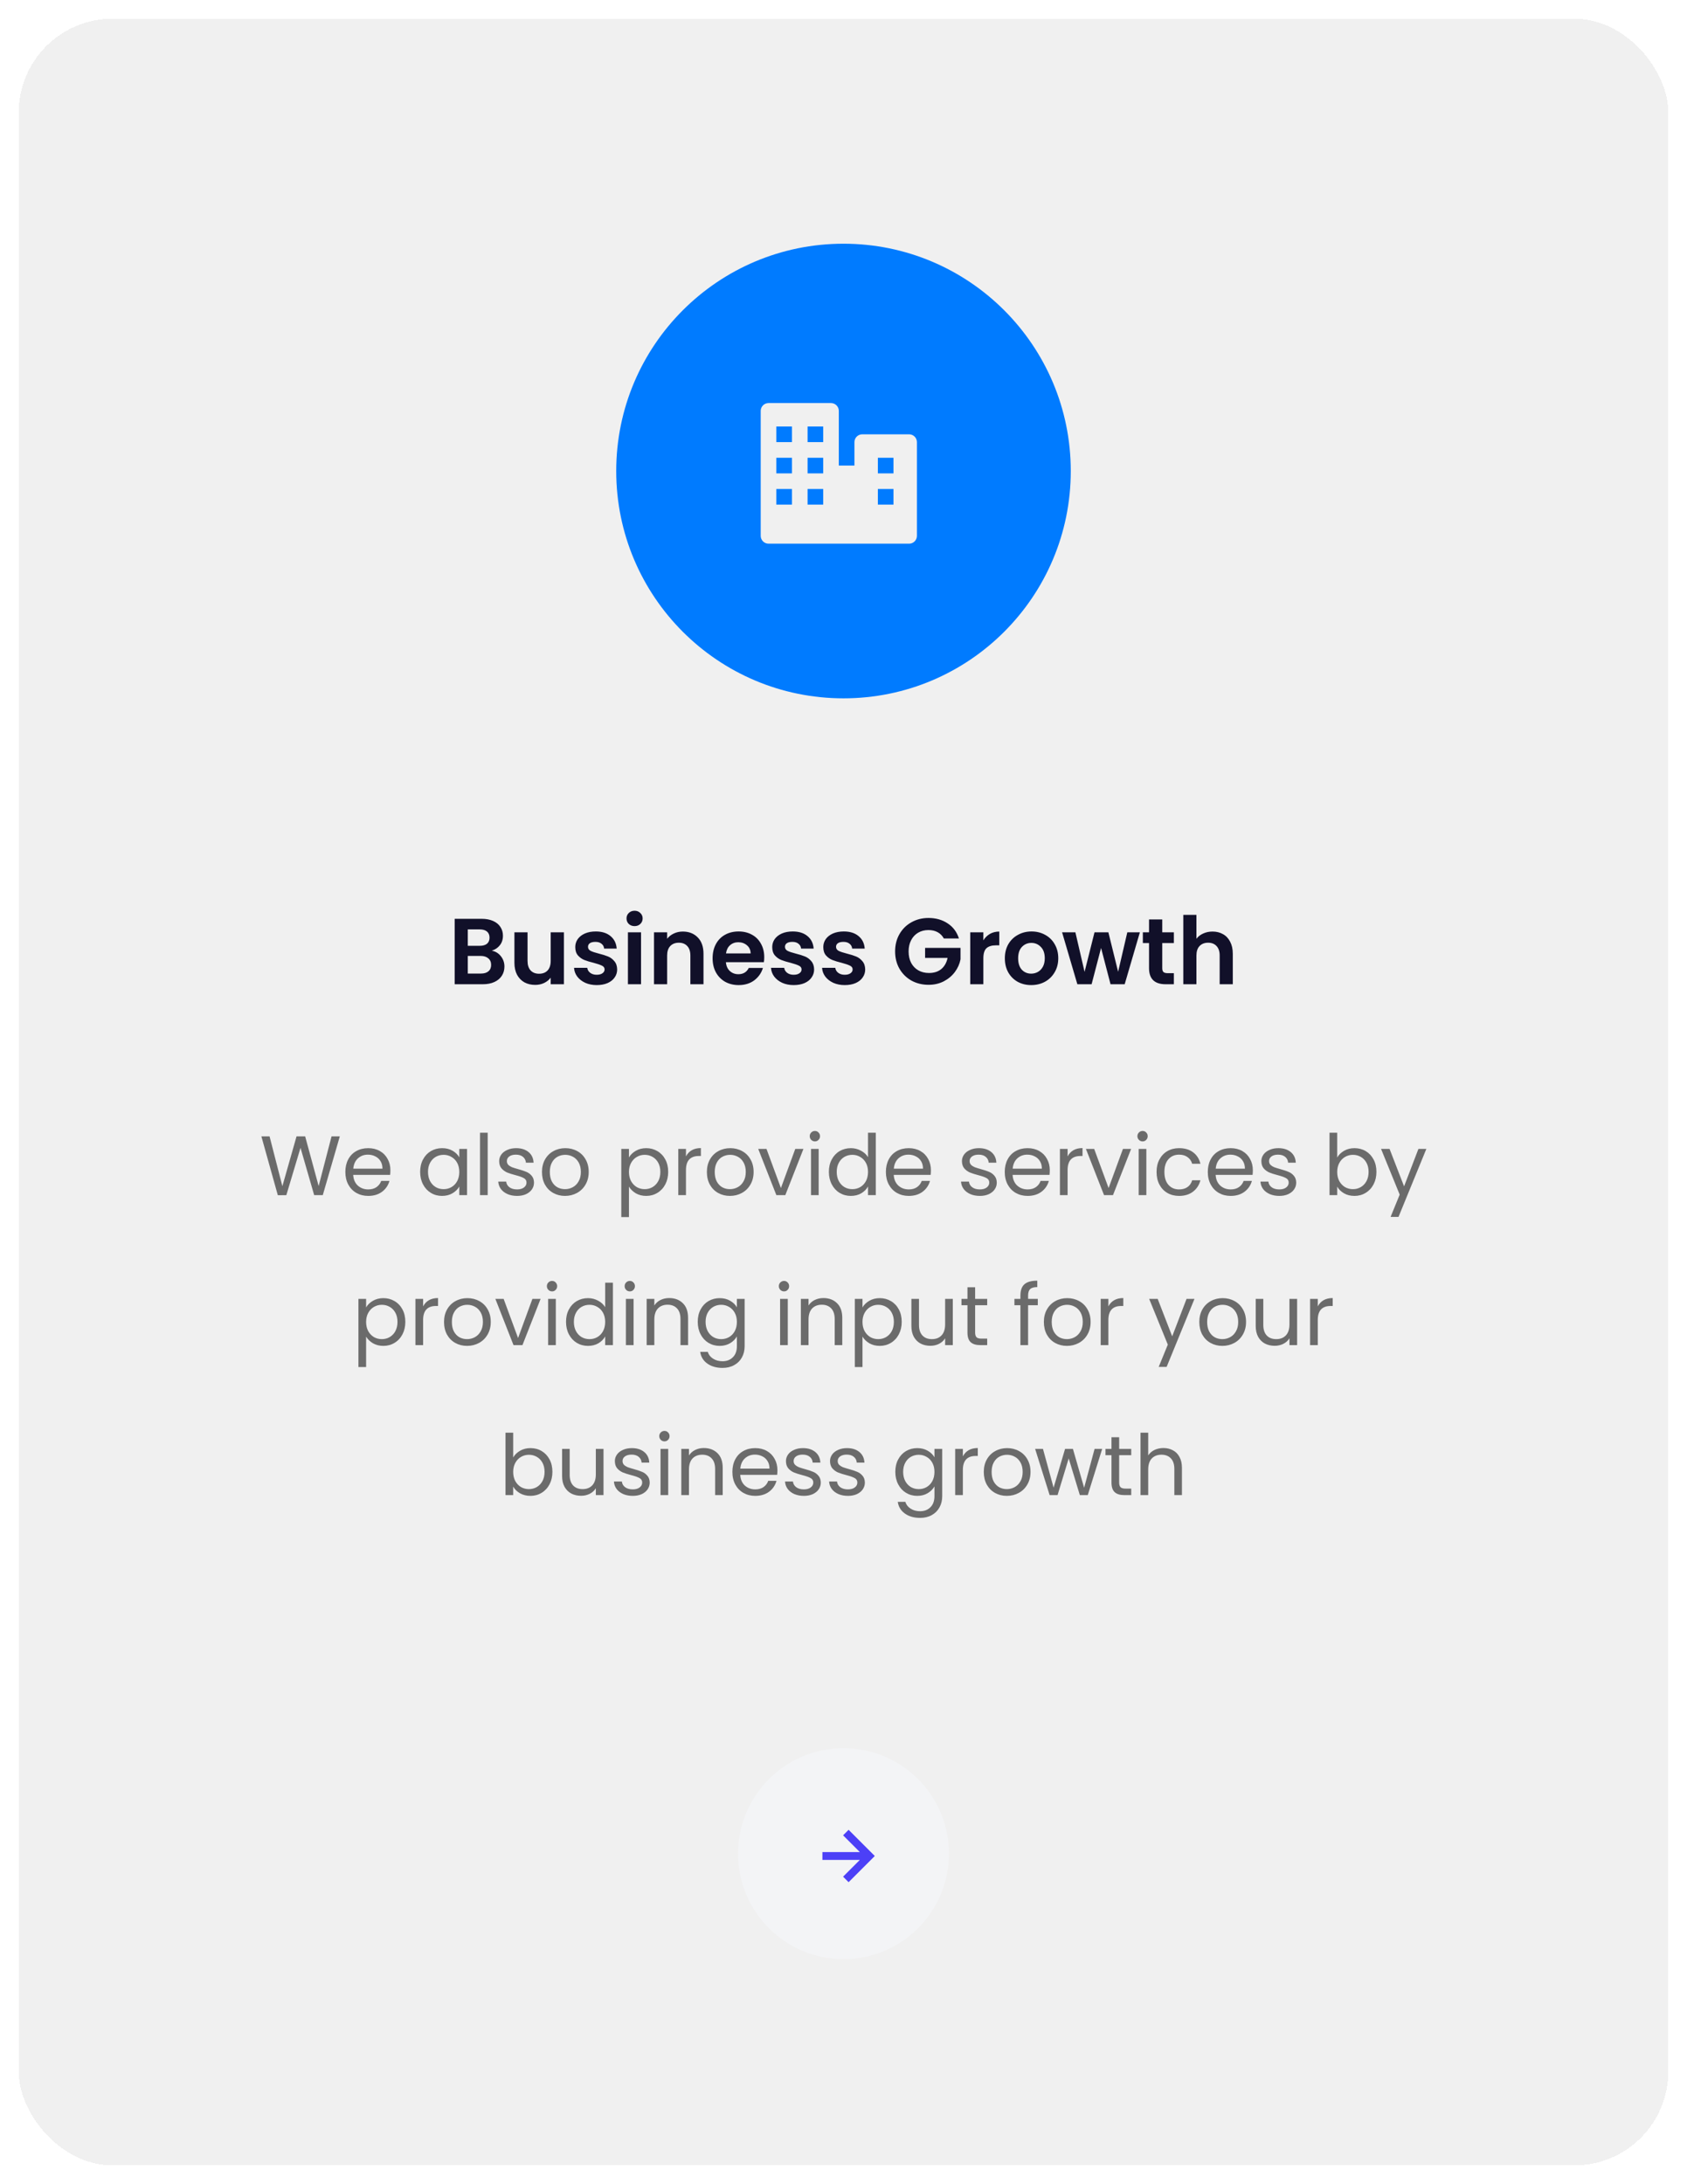 <svg width="360" height="466" viewBox="0 0 360 466" fill="none" xmlns="http://www.w3.org/2000/svg">
<g filter="url(#filter0_d_2111_134)">
<rect x="4" width="352" height="458" rx="20" fill="#F0F0F0" shape-rendering="crispEdges"/>
<g filter="url(#filter1_d_2111_134)">
<circle cx="180" cy="92.5" r="48.5" fill="#007BFF"/>
<rect width="40" height="40" transform="translate(159 73)" fill="#007BFF"/>
<path d="M194 84.667H184C183.558 84.667 183.134 84.842 182.822 85.155C182.509 85.467 182.333 85.891 182.333 86.333V91.333H179V79.667C179 79.225 178.825 78.801 178.512 78.488C178.199 78.176 177.776 78 177.333 78H164C163.558 78 163.134 78.176 162.822 78.488C162.509 78.801 162.333 79.225 162.333 79.667V106.333C162.333 106.775 162.509 107.199 162.822 107.512C163.134 107.824 163.558 108 164 108H194C194.442 108 194.866 107.824 195.179 107.512C195.491 107.199 195.667 106.775 195.667 106.333V86.333C195.667 85.891 195.491 85.467 195.179 85.155C194.866 84.842 194.442 84.667 194 84.667ZM172.333 83H175.667V86.333H172.333V83ZM169 99.667H165.667V96.333H169V99.667ZM169 93H165.667V89.667H169V93ZM169 86.333H165.667V83H169V86.333ZM175.667 99.667H172.333V96.333H175.667V99.667ZM175.667 93H172.333V89.667H175.667V93ZM190.667 99.667H187.333V96.333H190.667V99.667ZM190.667 93H187.333V89.667H190.667V93Z" fill="#F0F0F0"/>
</g>
<path d="M104.945 198.84C105.731 198.987 106.378 199.38 106.885 200.02C107.391 200.66 107.645 201.393 107.645 202.22C107.645 202.967 107.458 203.627 107.085 204.2C106.725 204.76 106.198 205.2 105.505 205.52C104.811 205.84 103.991 206 103.045 206H97.025V192.04H102.785C103.731 192.04 104.545 192.193 105.225 192.5C105.918 192.807 106.438 193.233 106.785 193.78C107.145 194.327 107.325 194.947 107.325 195.64C107.325 196.453 107.105 197.133 106.665 197.68C106.238 198.227 105.665 198.613 104.945 198.84ZM99.825 197.8H102.385C103.051 197.8 103.565 197.653 103.925 197.36C104.285 197.053 104.465 196.62 104.465 196.06C104.465 195.5 104.285 195.067 103.925 194.76C103.565 194.453 103.051 194.3 102.385 194.3H99.825V197.8ZM102.645 203.72C103.325 203.72 103.851 203.56 104.225 203.24C104.611 202.92 104.805 202.467 104.805 201.88C104.805 201.28 104.605 200.813 104.205 200.48C103.805 200.133 103.265 199.96 102.585 199.96H99.825V203.72H102.645ZM120.336 194.92V206H117.516V204.6C117.156 205.08 116.683 205.46 116.096 205.74C115.523 206.007 114.896 206.14 114.216 206.14C113.349 206.14 112.583 205.96 111.916 205.6C111.249 205.227 110.723 204.687 110.336 203.98C109.963 203.26 109.776 202.407 109.776 201.42V194.92H112.576V201.02C112.576 201.9 112.796 202.58 113.236 203.06C113.676 203.527 114.276 203.76 115.036 203.76C115.809 203.76 116.416 203.527 116.856 203.06C117.296 202.58 117.516 201.9 117.516 201.02V194.92H120.336ZM127.339 206.18C126.432 206.18 125.619 206.02 124.899 205.7C124.179 205.367 123.605 204.92 123.179 204.36C122.765 203.8 122.539 203.18 122.499 202.5H125.319C125.372 202.927 125.579 203.28 125.939 203.56C126.312 203.84 126.772 203.98 127.319 203.98C127.852 203.98 128.265 203.873 128.559 203.66C128.865 203.447 129.019 203.173 129.019 202.84C129.019 202.48 128.832 202.213 128.459 202.04C128.099 201.853 127.519 201.653 126.719 201.44C125.892 201.24 125.212 201.033 124.679 200.82C124.159 200.607 123.705 200.28 123.319 199.84C122.945 199.4 122.759 198.807 122.759 198.06C122.759 197.447 122.932 196.887 123.279 196.38C123.639 195.873 124.145 195.473 124.799 195.18C125.465 194.887 126.245 194.74 127.139 194.74C128.459 194.74 129.512 195.073 130.299 195.74C131.085 196.393 131.519 197.28 131.599 198.4H128.919C128.879 197.96 128.692 197.613 128.359 197.36C128.039 197.093 127.605 196.96 127.059 196.96C126.552 196.96 126.159 197.053 125.879 197.24C125.612 197.427 125.479 197.687 125.479 198.02C125.479 198.393 125.665 198.68 126.039 198.88C126.412 199.067 126.992 199.26 127.779 199.46C128.579 199.66 129.239 199.867 129.759 200.08C130.279 200.293 130.725 200.627 131.099 201.08C131.485 201.52 131.685 202.107 131.699 202.84C131.699 203.48 131.519 204.053 131.159 204.56C130.812 205.067 130.305 205.467 129.639 205.76C128.985 206.04 128.219 206.18 127.339 206.18ZM135.417 193.6C134.924 193.6 134.511 193.447 134.177 193.14C133.857 192.82 133.697 192.427 133.697 191.96C133.697 191.493 133.857 191.107 134.177 190.8C134.511 190.48 134.924 190.32 135.417 190.32C135.911 190.32 136.317 190.48 136.637 190.8C136.971 191.107 137.137 191.493 137.137 191.96C137.137 192.427 136.971 192.82 136.637 193.14C136.317 193.447 135.911 193.6 135.417 193.6ZM136.797 194.92V206H133.997V194.92H136.797ZM145.704 194.76C147.024 194.76 148.09 195.18 148.904 196.02C149.717 196.847 150.124 198.007 150.124 199.5V206H147.324V199.88C147.324 199 147.104 198.327 146.664 197.86C146.224 197.38 145.624 197.14 144.864 197.14C144.09 197.14 143.477 197.38 143.024 197.86C142.584 198.327 142.364 199 142.364 199.88V206H139.564V194.92H142.364V196.3C142.737 195.82 143.21 195.447 143.784 195.18C144.37 194.9 145.01 194.76 145.704 194.76ZM163.086 200.22C163.086 200.62 163.06 200.98 163.006 201.3H154.906C154.973 202.1 155.253 202.727 155.746 203.18C156.24 203.633 156.846 203.86 157.566 203.86C158.606 203.86 159.346 203.413 159.786 202.52H162.806C162.486 203.587 161.873 204.467 160.966 205.16C160.06 205.84 158.946 206.18 157.626 206.18C156.56 206.18 155.6 205.947 154.746 205.48C153.906 205 153.246 204.327 152.766 203.46C152.3 202.593 152.066 201.593 152.066 200.46C152.066 199.313 152.3 198.307 152.766 197.44C153.233 196.573 153.886 195.907 154.726 195.44C155.566 194.973 156.533 194.74 157.626 194.74C158.68 194.74 159.62 194.967 160.446 195.42C161.286 195.873 161.933 196.52 162.386 197.36C162.853 198.187 163.086 199.14 163.086 200.22ZM160.186 199.42C160.173 198.7 159.913 198.127 159.406 197.7C158.9 197.26 158.28 197.04 157.546 197.04C156.853 197.04 156.266 197.253 155.786 197.68C155.32 198.093 155.033 198.673 154.926 199.42H160.186ZM169.37 206.18C168.463 206.18 167.65 206.02 166.93 205.7C166.21 205.367 165.637 204.92 165.21 204.36C164.797 203.8 164.57 203.18 164.53 202.5H167.35C167.403 202.927 167.61 203.28 167.97 203.56C168.343 203.84 168.803 203.98 169.35 203.98C169.883 203.98 170.297 203.873 170.59 203.66C170.897 203.447 171.05 203.173 171.05 202.84C171.05 202.48 170.863 202.213 170.49 202.04C170.13 201.853 169.55 201.653 168.75 201.44C167.923 201.24 167.243 201.033 166.71 200.82C166.19 200.607 165.737 200.28 165.35 199.84C164.977 199.4 164.79 198.807 164.79 198.06C164.79 197.447 164.963 196.887 165.31 196.38C165.67 195.873 166.177 195.473 166.83 195.18C167.497 194.887 168.277 194.74 169.17 194.74C170.49 194.74 171.543 195.073 172.33 195.74C173.117 196.393 173.55 197.28 173.63 198.4H170.95C170.91 197.96 170.723 197.613 170.39 197.36C170.07 197.093 169.637 196.96 169.09 196.96C168.583 196.96 168.19 197.053 167.91 197.24C167.643 197.427 167.51 197.687 167.51 198.02C167.51 198.393 167.697 198.68 168.07 198.88C168.443 199.067 169.023 199.26 169.81 199.46C170.61 199.66 171.27 199.867 171.79 200.08C172.31 200.293 172.757 200.627 173.13 201.08C173.517 201.52 173.717 202.107 173.73 202.84C173.73 203.48 173.55 204.053 173.19 204.56C172.843 205.067 172.337 205.467 171.67 205.76C171.017 206.04 170.25 206.18 169.37 206.18ZM180.268 206.18C179.362 206.18 178.548 206.02 177.828 205.7C177.108 205.367 176.535 204.92 176.108 204.36C175.695 203.8 175.468 203.18 175.428 202.5H178.248C178.302 202.927 178.508 203.28 178.868 203.56C179.242 203.84 179.702 203.98 180.248 203.98C180.782 203.98 181.195 203.873 181.488 203.66C181.795 203.447 181.948 203.173 181.948 202.84C181.948 202.48 181.762 202.213 181.388 202.04C181.028 201.853 180.448 201.653 179.648 201.44C178.822 201.24 178.142 201.033 177.608 200.82C177.088 200.607 176.635 200.28 176.248 199.84C175.875 199.4 175.688 198.807 175.688 198.06C175.688 197.447 175.862 196.887 176.208 196.38C176.568 195.873 177.075 195.473 177.728 195.18C178.395 194.887 179.175 194.74 180.068 194.74C181.388 194.74 182.442 195.073 183.228 195.74C184.015 196.393 184.448 197.28 184.528 198.4H181.848C181.808 197.96 181.622 197.613 181.288 197.36C180.968 197.093 180.535 196.96 179.988 196.96C179.482 196.96 179.088 197.053 178.808 197.24C178.542 197.427 178.408 197.687 178.408 198.02C178.408 198.393 178.595 198.68 178.968 198.88C179.342 199.067 179.922 199.26 180.708 199.46C181.508 199.66 182.168 199.867 182.688 200.08C183.208 200.293 183.655 200.627 184.028 201.08C184.415 201.52 184.615 202.107 184.628 202.84C184.628 203.48 184.448 204.053 184.088 204.56C183.742 205.067 183.235 205.467 182.568 205.76C181.915 206.04 181.148 206.18 180.268 206.18ZM201.413 196.24C201.093 195.653 200.653 195.207 200.093 194.9C199.533 194.593 198.879 194.44 198.133 194.44C197.306 194.44 196.573 194.627 195.933 195C195.293 195.373 194.793 195.907 194.433 196.6C194.073 197.293 193.893 198.093 193.893 199C193.893 199.933 194.073 200.747 194.433 201.44C194.806 202.133 195.319 202.667 195.973 203.04C196.626 203.413 197.386 203.6 198.253 203.6C199.319 203.6 200.193 203.32 200.872 202.76C201.553 202.187 201.999 201.393 202.213 200.38H197.413V198.24H204.973V200.68C204.786 201.653 204.386 202.553 203.773 203.38C203.159 204.207 202.366 204.873 201.393 205.38C200.433 205.873 199.353 206.12 198.153 206.12C196.806 206.12 195.586 205.82 194.493 205.22C193.413 204.607 192.559 203.76 191.933 202.68C191.319 201.6 191.013 200.373 191.013 199C191.013 197.627 191.319 196.4 191.933 195.32C192.559 194.227 193.413 193.38 194.493 192.78C195.586 192.167 196.799 191.86 198.133 191.86C199.706 191.86 201.073 192.247 202.233 193.02C203.393 193.78 204.193 194.853 204.633 196.24H201.413ZM209.844 196.64C210.204 196.053 210.671 195.593 211.244 195.26C211.831 194.927 212.497 194.76 213.244 194.76V197.7H212.504C211.624 197.7 210.957 197.907 210.504 198.32C210.064 198.733 209.844 199.453 209.844 200.48V206H207.044V194.92H209.844V196.64ZM220.05 206.18C218.983 206.18 218.023 205.947 217.17 205.48C216.317 205 215.643 204.327 215.15 203.46C214.67 202.593 214.43 201.593 214.43 200.46C214.43 199.327 214.677 198.327 215.17 197.46C215.677 196.593 216.363 195.927 217.23 195.46C218.097 194.98 219.063 194.74 220.13 194.74C221.197 194.74 222.163 194.98 223.03 195.46C223.897 195.927 224.577 196.593 225.07 197.46C225.577 198.327 225.83 199.327 225.83 200.46C225.83 201.593 225.57 202.593 225.05 203.46C224.543 204.327 223.85 205 222.97 205.48C222.103 205.947 221.13 206.18 220.05 206.18ZM220.05 203.74C220.557 203.74 221.03 203.62 221.47 203.38C221.923 203.127 222.283 202.753 222.55 202.26C222.817 201.767 222.95 201.167 222.95 200.46C222.95 199.407 222.67 198.6 222.11 198.04C221.563 197.467 220.89 197.18 220.09 197.18C219.29 197.18 218.617 197.467 218.07 198.04C217.537 198.6 217.27 199.407 217.27 200.46C217.27 201.513 217.53 202.327 218.05 202.9C218.583 203.46 219.25 203.74 220.05 203.74ZM243.244 194.92L240.004 206H236.984L234.964 198.26L232.944 206H229.904L226.644 194.92H229.484L231.444 203.36L233.564 194.92H236.524L238.604 203.34L240.564 194.92H243.244ZM248.019 197.22V202.58C248.019 202.953 248.106 203.227 248.279 203.4C248.466 203.56 248.772 203.64 249.199 203.64H250.499V206H248.739C246.379 206 245.199 204.853 245.199 202.56V197.22H243.879V194.92H245.199V192.18H248.019V194.92H250.499V197.22H248.019ZM258.753 194.76C259.593 194.76 260.339 194.947 260.993 195.32C261.646 195.68 262.153 196.22 262.513 196.94C262.886 197.647 263.073 198.5 263.073 199.5V206H260.273V199.88C260.273 199 260.053 198.327 259.613 197.86C259.173 197.38 258.573 197.14 257.813 197.14C257.039 197.14 256.426 197.38 255.973 197.86C255.533 198.327 255.313 199 255.313 199.88V206H252.513V191.2H255.313V196.3C255.673 195.82 256.153 195.447 256.753 195.18C257.353 194.9 258.019 194.76 258.753 194.76Z" fill="#111029"/>
<path d="M72.516 238.454L68.88 251H67.044L64.128 240.902L61.104 251L59.286 251.018L55.776 238.454H57.522L60.258 249.092L63.282 238.454H65.118L67.998 249.056L70.752 238.454H72.516ZM83.309 245.69C83.309 246.002 83.291 246.332 83.255 246.68H75.371C75.431 247.652 75.761 248.414 76.361 248.966C76.973 249.506 77.711 249.776 78.575 249.776C79.283 249.776 79.871 249.614 80.339 249.29C80.819 248.954 81.155 248.51 81.347 247.958H83.111C82.847 248.906 82.319 249.68 81.527 250.28C80.735 250.868 79.751 251.162 78.575 251.162C77.639 251.162 76.799 250.952 76.055 250.532C75.323 250.112 74.747 249.518 74.327 248.75C73.907 247.97 73.697 247.07 73.697 246.05C73.697 245.03 73.901 244.136 74.309 243.368C74.717 242.6 75.287 242.012 76.019 241.604C76.763 241.184 77.615 240.974 78.575 240.974C79.511 240.974 80.339 241.178 81.059 241.586C81.779 241.994 82.331 242.558 82.715 243.278C83.111 243.986 83.309 244.79 83.309 245.69ZM81.617 245.348C81.617 244.724 81.479 244.19 81.203 243.746C80.927 243.29 80.549 242.948 80.069 242.72C79.601 242.48 79.079 242.36 78.503 242.36C77.675 242.36 76.967 242.624 76.379 243.152C75.803 243.68 75.473 244.412 75.389 245.348H81.617ZM89.658 246.032C89.658 245.024 89.862 244.142 90.27 243.386C90.678 242.618 91.236 242.024 91.944 241.604C92.664 241.184 93.462 240.974 94.338 240.974C95.202 240.974 95.952 241.16 96.588 241.532C97.224 241.904 97.698 242.372 98.01 242.936V241.136H99.666V251H98.01V249.164C97.686 249.74 97.2 250.22 96.552 250.604C95.916 250.976 95.172 251.162 94.32 251.162C93.444 251.162 92.652 250.946 91.944 250.514C91.236 250.082 90.678 249.476 90.27 248.696C89.862 247.916 89.658 247.028 89.658 246.032ZM98.01 246.05C98.01 245.306 97.86 244.658 97.56 244.106C97.26 243.554 96.852 243.134 96.336 242.846C95.832 242.546 95.274 242.396 94.662 242.396C94.05 242.396 93.492 242.54 92.988 242.828C92.484 243.116 92.082 243.536 91.782 244.088C91.482 244.64 91.332 245.288 91.332 246.032C91.332 246.788 91.482 247.448 91.782 248.012C92.082 248.564 92.484 248.99 92.988 249.29C93.492 249.578 94.05 249.722 94.662 249.722C95.274 249.722 95.832 249.578 96.336 249.29C96.852 248.99 97.26 248.564 97.56 248.012C97.86 247.448 98.01 246.794 98.01 246.05ZM104.072 237.68V251H102.434V237.68H104.072ZM110.356 251.162C109.6 251.162 108.922 251.036 108.322 250.784C107.722 250.52 107.248 250.16 106.9 249.704C106.552 249.236 106.36 248.702 106.324 248.102H108.016C108.064 248.594 108.292 248.996 108.7 249.308C109.12 249.62 109.666 249.776 110.338 249.776C110.962 249.776 111.454 249.638 111.814 249.362C112.174 249.086 112.354 248.738 112.354 248.318C112.354 247.886 112.162 247.568 111.778 247.364C111.394 247.148 110.8 246.938 109.996 246.734C109.264 246.542 108.664 246.35 108.196 246.158C107.74 245.954 107.344 245.66 107.008 245.276C106.684 244.88 106.522 244.364 106.522 243.728C106.522 243.224 106.672 242.762 106.972 242.342C107.272 241.922 107.698 241.592 108.25 241.352C108.802 241.1 109.432 240.974 110.14 240.974C111.232 240.974 112.114 241.25 112.786 241.802C113.458 242.354 113.818 243.11 113.866 244.07H112.228C112.192 243.554 111.982 243.14 111.598 242.828C111.226 242.516 110.722 242.36 110.086 242.36C109.498 242.36 109.03 242.486 108.682 242.738C108.334 242.99 108.16 243.32 108.16 243.728C108.16 244.052 108.262 244.322 108.466 244.538C108.682 244.742 108.946 244.91 109.258 245.042C109.582 245.162 110.026 245.3 110.59 245.456C111.298 245.648 111.874 245.84 112.318 246.032C112.762 246.212 113.14 246.488 113.452 246.86C113.776 247.232 113.944 247.718 113.956 248.318C113.956 248.858 113.806 249.344 113.506 249.776C113.206 250.208 112.78 250.55 112.228 250.802C111.688 251.042 111.064 251.162 110.356 251.162ZM120.57 251.162C119.646 251.162 118.806 250.952 118.05 250.532C117.306 250.112 116.718 249.518 116.286 248.75C115.866 247.97 115.656 247.07 115.656 246.05C115.656 245.042 115.872 244.154 116.304 243.386C116.748 242.606 117.348 242.012 118.104 241.604C118.86 241.184 119.706 240.974 120.642 240.974C121.578 240.974 122.424 241.184 123.18 241.604C123.936 242.012 124.53 242.6 124.962 243.368C125.406 244.136 125.628 245.03 125.628 246.05C125.628 247.07 125.4 247.97 124.944 248.75C124.5 249.518 123.894 250.112 123.126 250.532C122.358 250.952 121.506 251.162 120.57 251.162ZM120.57 249.722C121.158 249.722 121.71 249.584 122.226 249.308C122.742 249.032 123.156 248.618 123.468 248.066C123.792 247.514 123.954 246.842 123.954 246.05C123.954 245.258 123.798 244.586 123.486 244.034C123.174 243.482 122.766 243.074 122.262 242.81C121.758 242.534 121.212 242.396 120.624 242.396C120.024 242.396 119.472 242.534 118.968 242.81C118.476 243.074 118.08 243.482 117.78 244.034C117.48 244.586 117.33 245.258 117.33 246.05C117.33 246.854 117.474 247.532 117.762 248.084C118.062 248.636 118.458 249.05 118.95 249.326C119.442 249.59 119.982 249.722 120.57 249.722ZM134.218 242.954C134.542 242.39 135.022 241.922 135.658 241.55C136.306 241.166 137.056 240.974 137.908 240.974C138.784 240.974 139.576 241.184 140.284 241.604C141.004 242.024 141.568 242.618 141.976 243.386C142.384 244.142 142.588 245.024 142.588 246.032C142.588 247.028 142.384 247.916 141.976 248.696C141.568 249.476 141.004 250.082 140.284 250.514C139.576 250.946 138.784 251.162 137.908 251.162C137.068 251.162 136.324 250.976 135.676 250.604C135.04 250.22 134.554 249.746 134.218 249.182V255.68H132.58V241.136H134.218V242.954ZM140.914 246.032C140.914 245.288 140.764 244.64 140.464 244.088C140.164 243.536 139.756 243.116 139.24 242.828C138.736 242.54 138.178 242.396 137.566 242.396C136.966 242.396 136.408 242.546 135.892 242.846C135.388 243.134 134.98 243.56 134.668 244.124C134.368 244.676 134.218 245.318 134.218 246.05C134.218 246.794 134.368 247.448 134.668 248.012C134.98 248.564 135.388 248.99 135.892 249.29C136.408 249.578 136.966 249.722 137.566 249.722C138.178 249.722 138.736 249.578 139.24 249.29C139.756 248.99 140.164 248.564 140.464 248.012C140.764 247.448 140.914 246.788 140.914 246.032ZM146.382 242.738C146.67 242.174 147.078 241.736 147.606 241.424C148.146 241.112 148.8 240.956 149.568 240.956V242.648H149.136C147.3 242.648 146.382 243.644 146.382 245.636V251H144.744V241.136H146.382V242.738ZM155.761 251.162C154.837 251.162 153.997 250.952 153.241 250.532C152.497 250.112 151.909 249.518 151.477 248.75C151.057 247.97 150.847 247.07 150.847 246.05C150.847 245.042 151.063 244.154 151.495 243.386C151.939 242.606 152.539 242.012 153.295 241.604C154.051 241.184 154.897 240.974 155.833 240.974C156.769 240.974 157.615 241.184 158.371 241.604C159.127 242.012 159.721 242.6 160.153 243.368C160.597 244.136 160.819 245.03 160.819 246.05C160.819 247.07 160.591 247.97 160.135 248.75C159.691 249.518 159.085 250.112 158.317 250.532C157.549 250.952 156.697 251.162 155.761 251.162ZM155.761 249.722C156.349 249.722 156.901 249.584 157.417 249.308C157.933 249.032 158.347 248.618 158.659 248.066C158.983 247.514 159.145 246.842 159.145 246.05C159.145 245.258 158.989 244.586 158.677 244.034C158.365 243.482 157.957 243.074 157.453 242.81C156.949 242.534 156.403 242.396 155.815 242.396C155.215 242.396 154.663 242.534 154.159 242.81C153.667 243.074 153.271 243.482 152.971 244.034C152.671 244.586 152.521 245.258 152.521 246.05C152.521 246.854 152.665 247.532 152.953 248.084C153.253 248.636 153.649 249.05 154.141 249.326C154.633 249.59 155.173 249.722 155.761 249.722ZM166.645 249.488L169.705 241.136H171.451L167.581 251H165.673L161.803 241.136H163.567L166.645 249.488ZM173.909 239.534C173.597 239.534 173.333 239.426 173.117 239.21C172.901 238.994 172.793 238.73 172.793 238.418C172.793 238.106 172.901 237.842 173.117 237.626C173.333 237.41 173.597 237.302 173.909 237.302C174.209 237.302 174.461 237.41 174.665 237.626C174.881 237.842 174.989 238.106 174.989 238.418C174.989 238.73 174.881 238.994 174.665 239.21C174.461 239.426 174.209 239.534 173.909 239.534ZM174.701 241.136V251H173.063V241.136H174.701ZM176.88 246.032C176.88 245.024 177.084 244.142 177.492 243.386C177.9 242.618 178.458 242.024 179.166 241.604C179.886 241.184 180.69 240.974 181.578 240.974C182.346 240.974 183.06 241.154 183.72 241.514C184.38 241.862 184.884 242.324 185.232 242.9V237.68H186.888V251H185.232V249.146C184.908 249.734 184.428 250.22 183.792 250.604C183.156 250.976 182.412 251.162 181.56 251.162C180.684 251.162 179.886 250.946 179.166 250.514C178.458 250.082 177.9 249.476 177.492 248.696C177.084 247.916 176.88 247.028 176.88 246.032ZM185.232 246.05C185.232 245.306 185.082 244.658 184.782 244.106C184.482 243.554 184.074 243.134 183.558 242.846C183.054 242.546 182.496 242.396 181.884 242.396C181.272 242.396 180.714 242.54 180.21 242.828C179.706 243.116 179.304 243.536 179.004 244.088C178.704 244.64 178.554 245.288 178.554 246.032C178.554 246.788 178.704 247.448 179.004 248.012C179.304 248.564 179.706 248.99 180.21 249.29C180.714 249.578 181.272 249.722 181.884 249.722C182.496 249.722 183.054 249.578 183.558 249.29C184.074 248.99 184.482 248.564 184.782 248.012C185.082 247.448 185.232 246.794 185.232 246.05ZM198.657 245.69C198.657 246.002 198.639 246.332 198.603 246.68H190.719C190.779 247.652 191.109 248.414 191.709 248.966C192.321 249.506 193.059 249.776 193.923 249.776C194.631 249.776 195.219 249.614 195.687 249.29C196.167 248.954 196.503 248.51 196.695 247.958H198.459C198.195 248.906 197.667 249.68 196.875 250.28C196.083 250.868 195.099 251.162 193.923 251.162C192.987 251.162 192.147 250.952 191.403 250.532C190.671 250.112 190.095 249.518 189.675 248.75C189.255 247.97 189.045 247.07 189.045 246.05C189.045 245.03 189.249 244.136 189.657 243.368C190.065 242.6 190.635 242.012 191.367 241.604C192.111 241.184 192.963 240.974 193.923 240.974C194.859 240.974 195.687 241.178 196.407 241.586C197.127 241.994 197.679 242.558 198.063 243.278C198.459 243.986 198.657 244.79 198.657 245.69ZM196.965 245.348C196.965 244.724 196.827 244.19 196.551 243.746C196.275 243.29 195.897 242.948 195.417 242.72C194.949 242.48 194.427 242.36 193.851 242.36C193.023 242.36 192.315 242.624 191.727 243.152C191.151 243.68 190.821 244.412 190.737 245.348H196.965ZM209.109 251.162C208.353 251.162 207.675 251.036 207.075 250.784C206.475 250.52 206.001 250.16 205.653 249.704C205.305 249.236 205.113 248.702 205.077 248.102H206.769C206.817 248.594 207.045 248.996 207.453 249.308C207.873 249.62 208.419 249.776 209.091 249.776C209.715 249.776 210.207 249.638 210.567 249.362C210.927 249.086 211.107 248.738 211.107 248.318C211.107 247.886 210.915 247.568 210.531 247.364C210.147 247.148 209.553 246.938 208.749 246.734C208.017 246.542 207.417 246.35 206.949 246.158C206.493 245.954 206.097 245.66 205.761 245.276C205.437 244.88 205.275 244.364 205.275 243.728C205.275 243.224 205.425 242.762 205.725 242.342C206.025 241.922 206.451 241.592 207.003 241.352C207.555 241.1 208.185 240.974 208.893 240.974C209.985 240.974 210.867 241.25 211.539 241.802C212.211 242.354 212.571 243.11 212.619 244.07H210.981C210.945 243.554 210.735 243.14 210.351 242.828C209.979 242.516 209.475 242.36 208.839 242.36C208.251 242.36 207.783 242.486 207.435 242.738C207.087 242.99 206.913 243.32 206.913 243.728C206.913 244.052 207.015 244.322 207.219 244.538C207.435 244.742 207.699 244.91 208.011 245.042C208.335 245.162 208.779 245.3 209.343 245.456C210.051 245.648 210.627 245.84 211.071 246.032C211.515 246.212 211.893 246.488 212.205 246.86C212.529 247.232 212.697 247.718 212.709 248.318C212.709 248.858 212.559 249.344 212.259 249.776C211.959 250.208 211.533 250.55 210.981 250.802C210.441 251.042 209.817 251.162 209.109 251.162ZM224.022 245.69C224.022 246.002 224.004 246.332 223.968 246.68H216.084C216.144 247.652 216.474 248.414 217.074 248.966C217.686 249.506 218.424 249.776 219.288 249.776C219.996 249.776 220.584 249.614 221.052 249.29C221.532 248.954 221.868 248.51 222.06 247.958H223.824C223.56 248.906 223.032 249.68 222.24 250.28C221.448 250.868 220.464 251.162 219.288 251.162C218.352 251.162 217.512 250.952 216.768 250.532C216.036 250.112 215.46 249.518 215.04 248.75C214.62 247.97 214.41 247.07 214.41 246.05C214.41 245.03 214.614 244.136 215.022 243.368C215.43 242.6 216 242.012 216.732 241.604C217.476 241.184 218.328 240.974 219.288 240.974C220.224 240.974 221.052 241.178 221.772 241.586C222.492 241.994 223.044 242.558 223.428 243.278C223.824 243.986 224.022 244.79 224.022 245.69ZM222.33 245.348C222.33 244.724 222.192 244.19 221.916 243.746C221.64 243.29 221.262 242.948 220.782 242.72C220.314 242.48 219.792 242.36 219.216 242.36C218.388 242.36 217.68 242.624 217.092 243.152C216.516 243.68 216.186 244.412 216.102 245.348H222.33ZM227.822 242.738C228.11 242.174 228.518 241.736 229.046 241.424C229.586 241.112 230.24 240.956 231.008 240.956V242.648H230.576C228.74 242.648 227.822 243.644 227.822 245.636V251H226.184V241.136H227.822V242.738ZM236.571 249.488L239.631 241.136H241.377L237.507 251H235.599L231.729 241.136H233.493L236.571 249.488ZM243.835 239.534C243.523 239.534 243.259 239.426 243.043 239.21C242.827 238.994 242.719 238.73 242.719 238.418C242.719 238.106 242.827 237.842 243.043 237.626C243.259 237.41 243.523 237.302 243.835 237.302C244.135 237.302 244.387 237.41 244.591 237.626C244.807 237.842 244.915 238.106 244.915 238.418C244.915 238.73 244.807 238.994 244.591 239.21C244.387 239.426 244.135 239.534 243.835 239.534ZM244.627 241.136V251H242.989V241.136H244.627ZM246.806 246.05C246.806 245.03 247.01 244.142 247.418 243.386C247.826 242.618 248.39 242.024 249.11 241.604C249.842 241.184 250.676 240.974 251.612 240.974C252.824 240.974 253.82 241.268 254.6 241.856C255.392 242.444 255.914 243.26 256.166 244.304H254.402C254.234 243.704 253.904 243.23 253.412 242.882C252.932 242.534 252.332 242.36 251.612 242.36C250.676 242.36 249.92 242.684 249.344 243.332C248.768 243.968 248.48 244.874 248.48 246.05C248.48 247.238 248.768 248.156 249.344 248.804C249.92 249.452 250.676 249.776 251.612 249.776C252.332 249.776 252.932 249.608 253.412 249.272C253.892 248.936 254.222 248.456 254.402 247.832H256.166C255.902 248.84 255.374 249.65 254.582 250.262C253.79 250.862 252.8 251.162 251.612 251.162C250.676 251.162 249.842 250.952 249.11 250.532C248.39 250.112 247.826 249.518 247.418 248.75C247.01 247.982 246.806 247.082 246.806 246.05ZM267.352 245.69C267.352 246.002 267.334 246.332 267.298 246.68H259.414C259.474 247.652 259.804 248.414 260.404 248.966C261.016 249.506 261.754 249.776 262.618 249.776C263.326 249.776 263.914 249.614 264.382 249.29C264.862 248.954 265.198 248.51 265.39 247.958H267.154C266.89 248.906 266.362 249.68 265.57 250.28C264.778 250.868 263.794 251.162 262.618 251.162C261.682 251.162 260.842 250.952 260.098 250.532C259.366 250.112 258.79 249.518 258.37 248.75C257.95 247.97 257.74 247.07 257.74 246.05C257.74 245.03 257.944 244.136 258.352 243.368C258.76 242.6 259.33 242.012 260.062 241.604C260.806 241.184 261.658 240.974 262.618 240.974C263.554 240.974 264.382 241.178 265.102 241.586C265.822 241.994 266.374 242.558 266.758 243.278C267.154 243.986 267.352 244.79 267.352 245.69ZM265.66 245.348C265.66 244.724 265.522 244.19 265.246 243.746C264.97 243.29 264.592 242.948 264.112 242.72C263.644 242.48 263.122 242.36 262.546 242.36C261.718 242.36 261.01 242.624 260.422 243.152C259.846 243.68 259.516 244.412 259.432 245.348H265.66ZM273.006 251.162C272.25 251.162 271.572 251.036 270.972 250.784C270.372 250.52 269.898 250.16 269.55 249.704C269.202 249.236 269.01 248.702 268.974 248.102H270.666C270.714 248.594 270.942 248.996 271.35 249.308C271.77 249.62 272.316 249.776 272.988 249.776C273.612 249.776 274.104 249.638 274.464 249.362C274.824 249.086 275.004 248.738 275.004 248.318C275.004 247.886 274.812 247.568 274.428 247.364C274.044 247.148 273.45 246.938 272.646 246.734C271.914 246.542 271.314 246.35 270.846 246.158C270.39 245.954 269.994 245.66 269.658 245.276C269.334 244.88 269.172 244.364 269.172 243.728C269.172 243.224 269.322 242.762 269.622 242.342C269.922 241.922 270.348 241.592 270.9 241.352C271.452 241.1 272.082 240.974 272.79 240.974C273.882 240.974 274.764 241.25 275.436 241.802C276.108 242.354 276.468 243.11 276.516 244.07H274.878C274.842 243.554 274.632 243.14 274.248 242.828C273.876 242.516 273.372 242.36 272.736 242.36C272.148 242.36 271.68 242.486 271.332 242.738C270.984 242.99 270.81 243.32 270.81 243.728C270.81 244.052 270.912 244.322 271.116 244.538C271.332 244.742 271.596 244.91 271.908 245.042C272.232 245.162 272.676 245.3 273.24 245.456C273.948 245.648 274.524 245.84 274.968 246.032C275.412 246.212 275.79 246.488 276.102 246.86C276.426 247.232 276.594 247.718 276.606 248.318C276.606 248.858 276.456 249.344 276.156 249.776C275.856 250.208 275.43 250.55 274.878 250.802C274.338 251.042 273.714 251.162 273.006 251.162ZM285.355 242.972C285.691 242.384 286.183 241.904 286.831 241.532C287.479 241.16 288.217 240.974 289.045 240.974C289.933 240.974 290.731 241.184 291.439 241.604C292.147 242.024 292.705 242.618 293.113 243.386C293.521 244.142 293.725 245.024 293.725 246.032C293.725 247.028 293.521 247.916 293.113 248.696C292.705 249.476 292.141 250.082 291.421 250.514C290.713 250.946 289.921 251.162 289.045 251.162C288.193 251.162 287.443 250.976 286.795 250.604C286.159 250.232 285.679 249.758 285.355 249.182V251H283.717V237.68H285.355V242.972ZM292.051 246.032C292.051 245.288 291.901 244.64 291.601 244.088C291.301 243.536 290.893 243.116 290.377 242.828C289.873 242.54 289.315 242.396 288.703 242.396C288.103 242.396 287.545 242.546 287.029 242.846C286.525 243.134 286.117 243.56 285.805 244.124C285.505 244.676 285.355 245.318 285.355 246.05C285.355 246.794 285.505 247.448 285.805 248.012C286.117 248.564 286.525 248.99 287.029 249.29C287.545 249.578 288.103 249.722 288.703 249.722C289.315 249.722 289.873 249.578 290.377 249.29C290.893 248.99 291.301 248.564 291.601 248.012C291.901 247.448 292.051 246.788 292.051 246.032ZM304.377 241.136L298.437 255.644H296.745L298.689 250.892L294.711 241.136H296.529L299.625 249.128L302.685 241.136H304.377ZM78.126 274.954C78.451 274.39 78.93 273.922 79.567 273.55C80.215 273.166 80.965 272.974 81.817 272.974C82.692 272.974 83.484 273.184 84.192 273.604C84.912 274.024 85.477 274.618 85.885 275.386C86.293 276.142 86.496 277.024 86.496 278.032C86.496 279.028 86.293 279.916 85.885 280.696C85.477 281.476 84.912 282.082 84.192 282.514C83.484 282.946 82.692 283.162 81.817 283.162C80.977 283.162 80.233 282.976 79.585 282.604C78.948 282.22 78.463 281.746 78.126 281.182V287.68H76.489V273.136H78.126V274.954ZM84.823 278.032C84.823 277.288 84.672 276.64 84.373 276.088C84.073 275.536 83.665 275.116 83.148 274.828C82.644 274.54 82.087 274.396 81.475 274.396C80.874 274.396 80.317 274.546 79.8 274.846C79.296 275.134 78.888 275.56 78.576 276.124C78.276 276.676 78.126 277.318 78.126 278.05C78.126 278.794 78.276 279.448 78.576 280.012C78.888 280.564 79.296 280.99 79.8 281.29C80.317 281.578 80.874 281.722 81.475 281.722C82.087 281.722 82.644 281.578 83.148 281.29C83.665 280.99 84.073 280.564 84.373 280.012C84.672 279.448 84.823 278.788 84.823 278.032ZM90.291 274.738C90.579 274.174 90.987 273.736 91.515 273.424C92.055 273.112 92.709 272.956 93.477 272.956V274.648H93.045C91.209 274.648 90.291 275.644 90.291 277.636V283H88.653V273.136H90.291V274.738ZM99.669 283.162C98.745 283.162 97.905 282.952 97.149 282.532C96.405 282.112 95.817 281.518 95.385 280.75C94.965 279.97 94.755 279.07 94.755 278.05C94.755 277.042 94.971 276.154 95.403 275.386C95.847 274.606 96.447 274.012 97.203 273.604C97.959 273.184 98.805 272.974 99.741 272.974C100.677 272.974 101.523 273.184 102.279 273.604C103.035 274.012 103.629 274.6 104.061 275.368C104.505 276.136 104.727 277.03 104.727 278.05C104.727 279.07 104.499 279.97 104.043 280.75C103.599 281.518 102.993 282.112 102.225 282.532C101.457 282.952 100.605 283.162 99.669 283.162ZM99.669 281.722C100.257 281.722 100.809 281.584 101.325 281.308C101.841 281.032 102.255 280.618 102.567 280.066C102.891 279.514 103.053 278.842 103.053 278.05C103.053 277.258 102.897 276.586 102.585 276.034C102.273 275.482 101.865 275.074 101.361 274.81C100.857 274.534 100.311 274.396 99.723 274.396C99.123 274.396 98.571 274.534 98.067 274.81C97.575 275.074 97.179 275.482 96.879 276.034C96.579 276.586 96.429 277.258 96.429 278.05C96.429 278.854 96.573 279.532 96.861 280.084C97.161 280.636 97.557 281.05 98.049 281.326C98.541 281.59 99.081 281.722 99.669 281.722ZM110.553 281.488L113.613 273.136H115.359L111.489 283H109.581L105.711 273.136H107.475L110.553 281.488ZM117.817 271.534C117.505 271.534 117.241 271.426 117.025 271.21C116.809 270.994 116.701 270.73 116.701 270.418C116.701 270.106 116.809 269.842 117.025 269.626C117.241 269.41 117.505 269.302 117.817 269.302C118.117 269.302 118.369 269.41 118.573 269.626C118.789 269.842 118.897 270.106 118.897 270.418C118.897 270.73 118.789 270.994 118.573 271.21C118.369 271.426 118.117 271.534 117.817 271.534ZM118.609 273.136V283H116.971V273.136H118.609ZM120.789 278.032C120.789 277.024 120.993 276.142 121.401 275.386C121.809 274.618 122.367 274.024 123.075 273.604C123.795 273.184 124.599 272.974 125.487 272.974C126.255 272.974 126.969 273.154 127.629 273.514C128.289 273.862 128.793 274.324 129.141 274.9V269.68H130.797V283H129.141V281.146C128.817 281.734 128.337 282.22 127.701 282.604C127.065 282.976 126.321 283.162 125.469 283.162C124.593 283.162 123.795 282.946 123.075 282.514C122.367 282.082 121.809 281.476 121.401 280.696C120.993 279.916 120.789 279.028 120.789 278.032ZM129.141 278.05C129.141 277.306 128.991 276.658 128.691 276.106C128.391 275.554 127.983 275.134 127.467 274.846C126.963 274.546 126.405 274.396 125.793 274.396C125.181 274.396 124.623 274.54 124.119 274.828C123.615 275.116 123.213 275.536 122.913 276.088C122.613 276.64 122.463 277.288 122.463 278.032C122.463 278.788 122.613 279.448 122.913 280.012C123.213 280.564 123.615 280.99 124.119 281.29C124.623 281.578 125.181 281.722 125.793 281.722C126.405 281.722 126.963 281.578 127.467 281.29C127.983 280.99 128.391 280.564 128.691 280.012C128.991 279.448 129.141 278.794 129.141 278.05ZM134.411 271.534C134.099 271.534 133.835 271.426 133.619 271.21C133.403 270.994 133.295 270.73 133.295 270.418C133.295 270.106 133.403 269.842 133.619 269.626C133.835 269.41 134.099 269.302 134.411 269.302C134.711 269.302 134.963 269.41 135.167 269.626C135.383 269.842 135.491 270.106 135.491 270.418C135.491 270.73 135.383 270.994 135.167 271.21C134.963 271.426 134.711 271.534 134.411 271.534ZM135.203 273.136V283H133.565V273.136H135.203ZM142.8 272.956C144 272.956 144.972 273.322 145.716 274.054C146.46 274.774 146.832 275.818 146.832 277.186V283H145.212V277.42C145.212 276.436 144.966 275.686 144.474 275.17C143.982 274.642 143.31 274.378 142.458 274.378C141.594 274.378 140.904 274.648 140.388 275.188C139.884 275.728 139.632 276.514 139.632 277.546V283H137.994V273.136H139.632V274.54C139.956 274.036 140.394 273.646 140.946 273.37C141.51 273.094 142.128 272.956 142.8 272.956ZM153.576 272.974C154.428 272.974 155.172 273.16 155.808 273.532C156.456 273.904 156.936 274.372 157.248 274.936V273.136H158.904V283.216C158.904 284.116 158.712 284.914 158.328 285.61C157.944 286.318 157.392 286.87 156.672 287.266C155.964 287.662 155.136 287.86 154.188 287.86C152.892 287.86 151.812 287.554 150.948 286.942C150.084 286.33 149.574 285.496 149.418 284.44H151.038C151.218 285.04 151.59 285.52 152.154 285.88C152.718 286.252 153.396 286.438 154.188 286.438C155.088 286.438 155.82 286.156 156.384 285.592C156.96 285.028 157.248 284.236 157.248 283.216V281.146C156.924 281.722 156.444 282.202 155.808 282.586C155.172 282.97 154.428 283.162 153.576 283.162C152.7 283.162 151.902 282.946 151.182 282.514C150.474 282.082 149.916 281.476 149.508 280.696C149.1 279.916 148.896 279.028 148.896 278.032C148.896 277.024 149.1 276.142 149.508 275.386C149.916 274.618 150.474 274.024 151.182 273.604C151.902 273.184 152.7 272.974 153.576 272.974ZM157.248 278.05C157.248 277.306 157.098 276.658 156.798 276.106C156.498 275.554 156.09 275.134 155.574 274.846C155.07 274.546 154.512 274.396 153.9 274.396C153.288 274.396 152.73 274.54 152.226 274.828C151.722 275.116 151.32 275.536 151.02 276.088C150.72 276.64 150.57 277.288 150.57 278.032C150.57 278.788 150.72 279.448 151.02 280.012C151.32 280.564 151.722 280.99 152.226 281.29C152.73 281.578 153.288 281.722 153.9 281.722C154.512 281.722 155.07 281.578 155.574 281.29C156.09 280.99 156.498 280.564 156.798 280.012C157.098 279.448 157.248 278.794 157.248 278.05ZM167.317 271.534C167.005 271.534 166.741 271.426 166.525 271.21C166.309 270.994 166.201 270.73 166.201 270.418C166.201 270.106 166.309 269.842 166.525 269.626C166.741 269.41 167.005 269.302 167.317 269.302C167.617 269.302 167.869 269.41 168.073 269.626C168.289 269.842 168.397 270.106 168.397 270.418C168.397 270.73 168.289 270.994 168.073 271.21C167.869 271.426 167.617 271.534 167.317 271.534ZM168.109 273.136V283H166.471V273.136H168.109ZM175.707 272.956C176.907 272.956 177.879 273.322 178.623 274.054C179.367 274.774 179.739 275.818 179.739 277.186V283H178.119V277.42C178.119 276.436 177.873 275.686 177.381 275.17C176.889 274.642 176.217 274.378 175.365 274.378C174.501 274.378 173.811 274.648 173.295 275.188C172.791 275.728 172.539 276.514 172.539 277.546V283H170.901V273.136H172.539V274.54C172.863 274.036 173.301 273.646 173.853 273.37C174.417 273.094 175.035 272.956 175.707 272.956ZM184.052 274.954C184.376 274.39 184.856 273.922 185.492 273.55C186.14 273.166 186.89 272.974 187.742 272.974C188.618 272.974 189.41 273.184 190.118 273.604C190.838 274.024 191.402 274.618 191.81 275.386C192.218 276.142 192.422 277.024 192.422 278.032C192.422 279.028 192.218 279.916 191.81 280.696C191.402 281.476 190.838 282.082 190.118 282.514C189.41 282.946 188.618 283.162 187.742 283.162C186.902 283.162 186.158 282.976 185.51 282.604C184.874 282.22 184.388 281.746 184.052 281.182V287.68H182.414V273.136H184.052V274.954ZM190.748 278.032C190.748 277.288 190.598 276.64 190.298 276.088C189.998 275.536 189.59 275.116 189.074 274.828C188.57 274.54 188.012 274.396 187.4 274.396C186.8 274.396 186.242 274.546 185.726 274.846C185.222 275.134 184.814 275.56 184.502 276.124C184.202 276.676 184.052 277.318 184.052 278.05C184.052 278.794 184.202 279.448 184.502 280.012C184.814 280.564 185.222 280.99 185.726 281.29C186.242 281.578 186.8 281.722 187.4 281.722C188.012 281.722 188.57 281.578 189.074 281.29C189.59 280.99 189.998 280.564 190.298 280.012C190.598 279.448 190.748 278.788 190.748 278.032ZM203.326 273.136V283H201.688V281.542C201.376 282.046 200.938 282.442 200.374 282.73C199.822 283.006 199.21 283.144 198.538 283.144C197.77 283.144 197.08 282.988 196.468 282.676C195.856 282.352 195.37 281.872 195.01 281.236C194.662 280.6 194.488 279.826 194.488 278.914V273.136H196.108V278.698C196.108 279.67 196.354 280.42 196.846 280.948C197.338 281.464 198.01 281.722 198.862 281.722C199.738 281.722 200.428 281.452 200.932 280.912C201.436 280.372 201.688 279.586 201.688 278.554V273.136H203.326ZM208.09 274.486V280.3C208.09 280.78 208.192 281.122 208.396 281.326C208.6 281.518 208.954 281.614 209.458 281.614H210.664V283H209.188C208.276 283 207.592 282.79 207.136 282.37C206.68 281.95 206.452 281.26 206.452 280.3V274.486H205.174V273.136H206.452V270.652H208.09V273.136H210.664V274.486H208.09ZM221.462 274.486H219.392V283H217.754V274.486H216.476V273.136H217.754V272.434C217.754 271.33 218.036 270.526 218.6 270.022C219.176 269.506 220.094 269.248 221.354 269.248V270.616C220.634 270.616 220.124 270.76 219.824 271.048C219.536 271.324 219.392 271.786 219.392 272.434V273.136H221.462V274.486ZM227.673 283.162C226.749 283.162 225.909 282.952 225.153 282.532C224.409 282.112 223.821 281.518 223.389 280.75C222.969 279.97 222.759 279.07 222.759 278.05C222.759 277.042 222.975 276.154 223.407 275.386C223.851 274.606 224.451 274.012 225.207 273.604C225.963 273.184 226.809 272.974 227.745 272.974C228.681 272.974 229.527 273.184 230.283 273.604C231.039 274.012 231.633 274.6 232.065 275.368C232.509 276.136 232.731 277.03 232.731 278.05C232.731 279.07 232.503 279.97 232.047 280.75C231.603 281.518 230.997 282.112 230.229 282.532C229.461 282.952 228.609 283.162 227.673 283.162ZM227.673 281.722C228.261 281.722 228.813 281.584 229.329 281.308C229.845 281.032 230.259 280.618 230.571 280.066C230.895 279.514 231.057 278.842 231.057 278.05C231.057 277.258 230.901 276.586 230.589 276.034C230.277 275.482 229.869 275.074 229.365 274.81C228.861 274.534 228.315 274.396 227.727 274.396C227.127 274.396 226.575 274.534 226.071 274.81C225.579 275.074 225.183 275.482 224.883 276.034C224.583 276.586 224.433 277.258 224.433 278.05C224.433 278.854 224.577 279.532 224.865 280.084C225.165 280.636 225.561 281.05 226.053 281.326C226.545 281.59 227.085 281.722 227.673 281.722ZM236.523 274.738C236.811 274.174 237.219 273.736 237.747 273.424C238.287 273.112 238.941 272.956 239.709 272.956V274.648H239.277C237.441 274.648 236.523 275.644 236.523 277.636V283H234.885V273.136H236.523V274.738ZM254.895 273.136L248.955 287.644H247.263L249.207 282.892L245.229 273.136H247.047L250.143 281.128L253.203 273.136H254.895ZM260.843 283.162C259.919 283.162 259.079 282.952 258.323 282.532C257.579 282.112 256.991 281.518 256.559 280.75C256.139 279.97 255.929 279.07 255.929 278.05C255.929 277.042 256.145 276.154 256.577 275.386C257.021 274.606 257.621 274.012 258.377 273.604C259.133 273.184 259.979 272.974 260.915 272.974C261.851 272.974 262.697 273.184 263.453 273.604C264.209 274.012 264.803 274.6 265.235 275.368C265.679 276.136 265.901 277.03 265.901 278.05C265.901 279.07 265.673 279.97 265.217 280.75C264.773 281.518 264.167 282.112 263.399 282.532C262.631 282.952 261.779 283.162 260.843 283.162ZM260.843 281.722C261.431 281.722 261.983 281.584 262.499 281.308C263.015 281.032 263.429 280.618 263.741 280.066C264.065 279.514 264.227 278.842 264.227 278.05C264.227 277.258 264.071 276.586 263.759 276.034C263.447 275.482 263.039 275.074 262.535 274.81C262.031 274.534 261.485 274.396 260.897 274.396C260.297 274.396 259.745 274.534 259.241 274.81C258.749 275.074 258.353 275.482 258.053 276.034C257.753 276.586 257.603 277.258 257.603 278.05C257.603 278.854 257.747 279.532 258.035 280.084C258.335 280.636 258.731 281.05 259.223 281.326C259.715 281.59 260.255 281.722 260.843 281.722ZM276.803 273.136V283H275.165V281.542C274.853 282.046 274.415 282.442 273.851 282.73C273.299 283.006 272.687 283.144 272.015 283.144C271.247 283.144 270.557 282.988 269.945 282.676C269.333 282.352 268.847 281.872 268.487 281.236C268.139 280.6 267.965 279.826 267.965 278.914V273.136H269.585V278.698C269.585 279.67 269.831 280.42 270.323 280.948C270.815 281.464 271.487 281.722 272.339 281.722C273.215 281.722 273.905 281.452 274.409 280.912C274.913 280.372 275.165 279.586 275.165 278.554V273.136H276.803ZM281.207 274.738C281.495 274.174 281.903 273.736 282.431 273.424C282.971 273.112 283.625 272.956 284.393 272.956V274.648H283.961C282.125 274.648 281.207 275.644 281.207 277.636V283H279.569V273.136H281.207V274.738ZM109.512 306.972C109.848 306.384 110.34 305.904 110.988 305.532C111.636 305.16 112.374 304.974 113.202 304.974C114.09 304.974 114.888 305.184 115.596 305.604C116.304 306.024 116.862 306.618 117.27 307.386C117.678 308.142 117.882 309.024 117.882 310.032C117.882 311.028 117.678 311.916 117.27 312.696C116.862 313.476 116.298 314.082 115.578 314.514C114.87 314.946 114.078 315.162 113.202 315.162C112.35 315.162 111.6 314.976 110.952 314.604C110.316 314.232 109.836 313.758 109.512 313.182V315H107.874V301.68H109.512V306.972ZM116.208 310.032C116.208 309.288 116.058 308.64 115.758 308.088C115.458 307.536 115.05 307.116 114.534 306.828C114.03 306.54 113.472 306.396 112.86 306.396C112.26 306.396 111.702 306.546 111.186 306.846C110.682 307.134 110.274 307.56 109.962 308.124C109.662 308.676 109.512 309.318 109.512 310.05C109.512 310.794 109.662 311.448 109.962 312.012C110.274 312.564 110.682 312.99 111.186 313.29C111.702 313.578 112.26 313.722 112.86 313.722C113.472 313.722 114.03 313.578 114.534 313.29C115.05 312.99 115.458 312.564 115.758 312.012C116.058 311.448 116.208 310.788 116.208 310.032ZM128.786 305.136V315H127.148V313.542C126.836 314.046 126.398 314.442 125.834 314.73C125.282 315.006 124.67 315.144 123.998 315.144C123.23 315.144 122.54 314.988 121.928 314.676C121.316 314.352 120.83 313.872 120.47 313.236C120.122 312.6 119.948 311.826 119.948 310.914V305.136H121.568V310.698C121.568 311.67 121.814 312.42 122.306 312.948C122.798 313.464 123.47 313.722 124.322 313.722C125.198 313.722 125.888 313.452 126.392 312.912C126.896 312.372 127.148 311.586 127.148 310.554V305.136H128.786ZM135.044 315.162C134.288 315.162 133.61 315.036 133.01 314.784C132.41 314.52 131.936 314.16 131.588 313.704C131.24 313.236 131.048 312.702 131.012 312.102H132.704C132.752 312.594 132.98 312.996 133.388 313.308C133.808 313.62 134.354 313.776 135.026 313.776C135.65 313.776 136.142 313.638 136.502 313.362C136.862 313.086 137.042 312.738 137.042 312.318C137.042 311.886 136.85 311.568 136.466 311.364C136.082 311.148 135.488 310.938 134.684 310.734C133.952 310.542 133.352 310.35 132.884 310.158C132.428 309.954 132.032 309.66 131.696 309.276C131.372 308.88 131.21 308.364 131.21 307.728C131.21 307.224 131.36 306.762 131.66 306.342C131.96 305.922 132.386 305.592 132.938 305.352C133.49 305.1 134.12 304.974 134.828 304.974C135.92 304.974 136.802 305.25 137.474 305.802C138.146 306.354 138.506 307.11 138.554 308.07H136.916C136.88 307.554 136.67 307.14 136.286 306.828C135.914 306.516 135.41 306.36 134.774 306.36C134.186 306.36 133.718 306.486 133.37 306.738C133.022 306.99 132.848 307.32 132.848 307.728C132.848 308.052 132.95 308.322 133.154 308.538C133.37 308.742 133.634 308.91 133.946 309.042C134.27 309.162 134.714 309.3 135.278 309.456C135.986 309.648 136.562 309.84 137.006 310.032C137.45 310.212 137.828 310.488 138.14 310.86C138.464 311.232 138.632 311.718 138.644 312.318C138.644 312.858 138.494 313.344 138.194 313.776C137.894 314.208 137.468 314.55 136.916 314.802C136.376 315.042 135.752 315.162 135.044 315.162ZM141.802 303.534C141.49 303.534 141.226 303.426 141.01 303.21C140.794 302.994 140.686 302.73 140.686 302.418C140.686 302.106 140.794 301.842 141.01 301.626C141.226 301.41 141.49 301.302 141.802 301.302C142.102 301.302 142.354 301.41 142.558 301.626C142.774 301.842 142.882 302.106 142.882 302.418C142.882 302.73 142.774 302.994 142.558 303.21C142.354 303.426 142.102 303.534 141.802 303.534ZM142.594 305.136V315H140.956V305.136H142.594ZM150.192 304.956C151.392 304.956 152.364 305.322 153.108 306.054C153.852 306.774 154.224 307.818 154.224 309.186V315H152.604V309.42C152.604 308.436 152.358 307.686 151.866 307.17C151.374 306.642 150.702 306.378 149.85 306.378C148.986 306.378 148.296 306.648 147.78 307.188C147.276 307.728 147.024 308.514 147.024 309.546V315H145.386V305.136H147.024V306.54C147.348 306.036 147.786 305.646 148.338 305.37C148.902 305.094 149.52 304.956 150.192 304.956ZM165.9 309.69C165.9 310.002 165.882 310.332 165.846 310.68H157.962C158.022 311.652 158.352 312.414 158.952 312.966C159.564 313.506 160.302 313.776 161.166 313.776C161.874 313.776 162.462 313.614 162.93 313.29C163.41 312.954 163.746 312.51 163.938 311.958H165.702C165.438 312.906 164.91 313.68 164.118 314.28C163.326 314.868 162.342 315.162 161.166 315.162C160.23 315.162 159.39 314.952 158.646 314.532C157.914 314.112 157.338 313.518 156.918 312.75C156.498 311.97 156.288 311.07 156.288 310.05C156.288 309.03 156.492 308.136 156.9 307.368C157.308 306.6 157.878 306.012 158.61 305.604C159.354 305.184 160.206 304.974 161.166 304.974C162.102 304.974 162.93 305.178 163.65 305.586C164.37 305.994 164.922 306.558 165.306 307.278C165.702 307.986 165.9 308.79 165.9 309.69ZM164.208 309.348C164.208 308.724 164.07 308.19 163.794 307.746C163.518 307.29 163.14 306.948 162.66 306.72C162.192 306.48 161.67 306.36 161.094 306.36C160.266 306.36 159.558 306.624 158.97 307.152C158.394 307.68 158.064 308.412 157.98 309.348H164.208ZM171.554 315.162C170.798 315.162 170.12 315.036 169.52 314.784C168.92 314.52 168.446 314.16 168.098 313.704C167.75 313.236 167.558 312.702 167.522 312.102H169.214C169.262 312.594 169.49 312.996 169.898 313.308C170.318 313.62 170.864 313.776 171.536 313.776C172.16 313.776 172.652 313.638 173.012 313.362C173.372 313.086 173.552 312.738 173.552 312.318C173.552 311.886 173.36 311.568 172.976 311.364C172.592 311.148 171.998 310.938 171.194 310.734C170.462 310.542 169.862 310.35 169.394 310.158C168.938 309.954 168.542 309.66 168.206 309.276C167.882 308.88 167.72 308.364 167.72 307.728C167.72 307.224 167.87 306.762 168.17 306.342C168.47 305.922 168.896 305.592 169.448 305.352C170 305.1 170.63 304.974 171.338 304.974C172.43 304.974 173.312 305.25 173.984 305.802C174.656 306.354 175.016 307.11 175.064 308.07H173.426C173.39 307.554 173.18 307.14 172.796 306.828C172.424 306.516 171.92 306.36 171.284 306.36C170.696 306.36 170.228 306.486 169.88 306.738C169.532 306.99 169.358 307.32 169.358 307.728C169.358 308.052 169.46 308.322 169.664 308.538C169.88 308.742 170.144 308.91 170.456 309.042C170.78 309.162 171.224 309.3 171.788 309.456C172.496 309.648 173.072 309.84 173.516 310.032C173.96 310.212 174.338 310.488 174.65 310.86C174.974 311.232 175.142 311.718 175.154 312.318C175.154 312.858 175.004 313.344 174.704 313.776C174.404 314.208 173.978 314.55 173.426 314.802C172.886 315.042 172.262 315.162 171.554 315.162ZM180.958 315.162C180.202 315.162 179.524 315.036 178.924 314.784C178.324 314.52 177.85 314.16 177.502 313.704C177.154 313.236 176.962 312.702 176.926 312.102H178.618C178.666 312.594 178.894 312.996 179.302 313.308C179.722 313.62 180.268 313.776 180.94 313.776C181.564 313.776 182.056 313.638 182.416 313.362C182.776 313.086 182.956 312.738 182.956 312.318C182.956 311.886 182.764 311.568 182.38 311.364C181.996 311.148 181.402 310.938 180.598 310.734C179.866 310.542 179.266 310.35 178.798 310.158C178.342 309.954 177.946 309.66 177.61 309.276C177.286 308.88 177.124 308.364 177.124 307.728C177.124 307.224 177.274 306.762 177.574 306.342C177.874 305.922 178.3 305.592 178.852 305.352C179.404 305.1 180.034 304.974 180.742 304.974C181.834 304.974 182.716 305.25 183.388 305.802C184.06 306.354 184.42 307.11 184.468 308.07H182.83C182.794 307.554 182.584 307.14 182.2 306.828C181.828 306.516 181.324 306.36 180.688 306.36C180.1 306.36 179.632 306.486 179.284 306.738C178.936 306.99 178.762 307.32 178.762 307.728C178.762 308.052 178.864 308.322 179.068 308.538C179.284 308.742 179.548 308.91 179.86 309.042C180.184 309.162 180.628 309.3 181.192 309.456C181.9 309.648 182.476 309.84 182.92 310.032C183.364 310.212 183.742 310.488 184.054 310.86C184.378 311.232 184.546 311.718 184.558 312.318C184.558 312.858 184.408 313.344 184.108 313.776C183.808 314.208 183.382 314.55 182.83 314.802C182.29 315.042 181.666 315.162 180.958 315.162ZM195.737 304.974C196.589 304.974 197.333 305.16 197.969 305.532C198.617 305.904 199.097 306.372 199.409 306.936V305.136H201.065V315.216C201.065 316.116 200.873 316.914 200.489 317.61C200.105 318.318 199.553 318.87 198.833 319.266C198.125 319.662 197.297 319.86 196.349 319.86C195.053 319.86 193.973 319.554 193.109 318.942C192.245 318.33 191.735 317.496 191.579 316.44H193.199C193.379 317.04 193.751 317.52 194.315 317.88C194.879 318.252 195.557 318.438 196.349 318.438C197.249 318.438 197.981 318.156 198.545 317.592C199.121 317.028 199.409 316.236 199.409 315.216V313.146C199.085 313.722 198.605 314.202 197.969 314.586C197.333 314.97 196.589 315.162 195.737 315.162C194.861 315.162 194.063 314.946 193.343 314.514C192.635 314.082 192.077 313.476 191.669 312.696C191.261 311.916 191.057 311.028 191.057 310.032C191.057 309.024 191.261 308.142 191.669 307.386C192.077 306.618 192.635 306.024 193.343 305.604C194.063 305.184 194.861 304.974 195.737 304.974ZM199.409 310.05C199.409 309.306 199.259 308.658 198.959 308.106C198.659 307.554 198.251 307.134 197.735 306.846C197.231 306.546 196.673 306.396 196.061 306.396C195.449 306.396 194.891 306.54 194.387 306.828C193.883 307.116 193.481 307.536 193.181 308.088C192.881 308.64 192.731 309.288 192.731 310.032C192.731 310.788 192.881 311.448 193.181 312.012C193.481 312.564 193.883 312.99 194.387 313.29C194.891 313.578 195.449 313.722 196.061 313.722C196.673 313.722 197.231 313.578 197.735 313.29C198.251 312.99 198.659 312.564 198.959 312.012C199.259 311.448 199.409 310.794 199.409 310.05ZM205.471 306.738C205.759 306.174 206.167 305.736 206.695 305.424C207.235 305.112 207.889 304.956 208.657 304.956V306.648H208.225C206.389 306.648 205.471 307.644 205.471 309.636V315H203.833V305.136H205.471V306.738ZM214.85 315.162C213.926 315.162 213.086 314.952 212.33 314.532C211.586 314.112 210.998 313.518 210.566 312.75C210.146 311.97 209.936 311.07 209.936 310.05C209.936 309.042 210.152 308.154 210.584 307.386C211.028 306.606 211.628 306.012 212.384 305.604C213.14 305.184 213.986 304.974 214.922 304.974C215.858 304.974 216.704 305.184 217.46 305.604C218.216 306.012 218.81 306.6 219.242 307.368C219.686 308.136 219.908 309.03 219.908 310.05C219.908 311.07 219.68 311.97 219.224 312.75C218.78 313.518 218.174 314.112 217.406 314.532C216.638 314.952 215.786 315.162 214.85 315.162ZM214.85 313.722C215.438 313.722 215.99 313.584 216.506 313.308C217.022 313.032 217.436 312.618 217.748 312.066C218.072 311.514 218.234 310.842 218.234 310.05C218.234 309.258 218.078 308.586 217.766 308.034C217.454 307.482 217.046 307.074 216.542 306.81C216.038 306.534 215.492 306.396 214.904 306.396C214.304 306.396 213.752 306.534 213.248 306.81C212.756 307.074 212.36 307.482 212.06 308.034C211.76 308.586 211.61 309.258 211.61 310.05C211.61 310.854 211.754 311.532 212.042 312.084C212.342 312.636 212.738 313.05 213.23 313.326C213.722 313.59 214.262 313.722 214.85 313.722ZM235.202 305.136L232.124 315H230.432L228.056 307.17L225.68 315H223.988L220.892 305.136H222.566L224.834 313.416L227.282 305.136H228.956L231.35 313.434L233.582 305.136H235.202ZM238.825 306.486V312.3C238.825 312.78 238.927 313.122 239.131 313.326C239.335 313.518 239.689 313.614 240.193 313.614H241.399V315H239.923C239.011 315 238.327 314.79 237.871 314.37C237.415 313.95 237.187 313.26 237.187 312.3V306.486H235.909V305.136H237.187V302.652H238.825V305.136H241.399V306.486H238.825ZM248.28 304.956C249.024 304.956 249.696 305.118 250.296 305.442C250.896 305.754 251.364 306.228 251.7 306.864C252.048 307.5 252.222 308.274 252.222 309.186V315H250.602V309.42C250.602 308.436 250.356 307.686 249.864 307.17C249.372 306.642 248.7 306.378 247.848 306.378C246.984 306.378 246.294 306.648 245.778 307.188C245.274 307.728 245.022 308.514 245.022 309.546V315H243.384V301.68H245.022V306.54C245.346 306.036 245.79 305.646 246.354 305.37C246.93 305.094 247.572 304.956 248.28 304.956Z" fill="#6B6B6B"/>
<g clip-path="url(#clip0_2111_134)">
<circle cx="180" cy="391.5" r="22.5" fill="#F3F4F6"/>
<path d="M179.911 396.411L181.089 397.589L186.678 392L181.089 386.411L179.911 387.589L183.488 391.166H175.5V392.833H183.488L179.911 396.411Z" fill="#4C40F7"/>
</g>
</g>
<defs>
<filter id="filter0_d_2111_134" x="0" y="0" width="360" height="466" filterUnits="userSpaceOnUse" color-interpolation-filters="sRGB">
<feFlood flood-opacity="0" result="BackgroundImageFix"/>
<feColorMatrix in="SourceAlpha" type="matrix" values="0 0 0 0 0 0 0 0 0 0 0 0 0 0 0 0 0 0 127 0" result="hardAlpha"/>
<feOffset dy="4"/>
<feGaussianBlur stdDeviation="2"/>
<feComposite in2="hardAlpha" operator="out"/>
<feColorMatrix type="matrix" values="0 0 0 0 0 0 0 0 0 0 0 0 0 0 0 0 0 0 0.25 0"/>
<feBlend mode="normal" in2="BackgroundImageFix" result="effect1_dropShadow_2111_134"/>
<feBlend mode="normal" in="SourceGraphic" in2="effect1_dropShadow_2111_134" result="shape"/>
</filter>
<filter id="filter1_d_2111_134" x="127.5" y="44" width="105" height="105" filterUnits="userSpaceOnUse" color-interpolation-filters="sRGB">
<feFlood flood-opacity="0" result="BackgroundImageFix"/>
<feColorMatrix in="SourceAlpha" type="matrix" values="0 0 0 0 0 0 0 0 0 0 0 0 0 0 0 0 0 0 127 0" result="hardAlpha"/>
<feOffset dy="4"/>
<feGaussianBlur stdDeviation="2"/>
<feComposite in2="hardAlpha" operator="out"/>
<feColorMatrix type="matrix" values="0 0 0 0 0 0 0 0 0 0 0 0 0 0 0 0 0 0 0.25 0"/>
<feBlend mode="normal" in2="BackgroundImageFix" result="effect1_dropShadow_2111_134"/>
<feBlend mode="normal" in="SourceGraphic" in2="effect1_dropShadow_2111_134" result="shape"/>
</filter>
<clipPath id="clip0_2111_134">
<rect width="45" height="45" fill="white" transform="translate(157.5 369)"/>
</clipPath>
</defs>
</svg>
